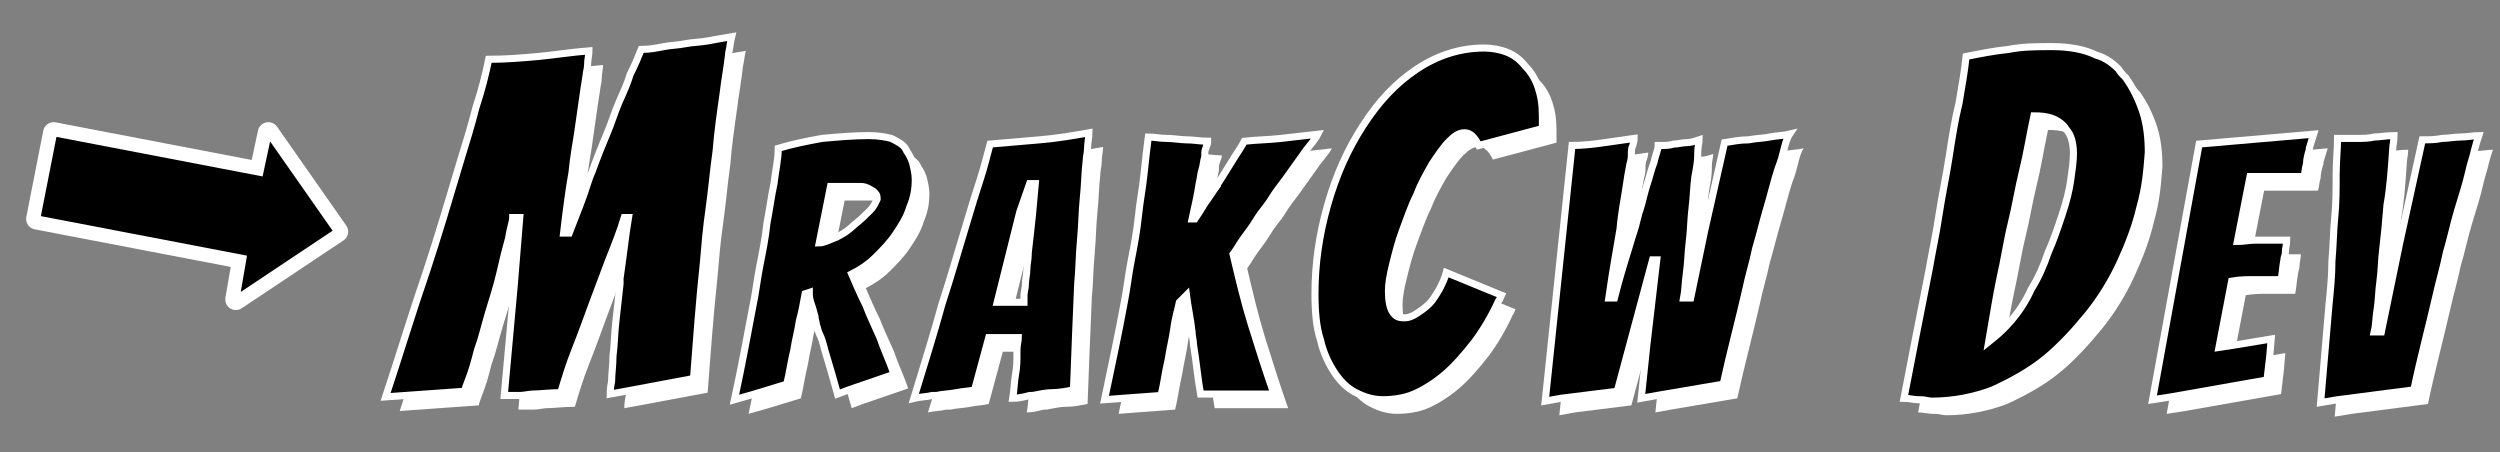 <svg version="1.1" id="mrakcw.tk" xmlns="http://www.w3.org/2000/svg" xmlns:xlink="http://www.w3.org/1999/xlink" x="0px" y="0px" viewBox="0 0 177 32" style="enable-background:new 0 0 177 32;" xml:space="preserve">
	<rect x="0" y="0" width="177" height="32" fill="#808080" stroke="none"/>
	<title>MrakCw Dev 👑</title>
	<desc>Navbar logo 2023</desc>
	<g>
		<use href="#m" fill="#fff" transform="translate(1 1)" />
		<use href="#r" fill="#fff" transform="translate(1 1)" />
		<use href="#a" fill="#fff" transform="translate(1 1)" />
		<use href="#k" fill="#fff" transform="translate(1 1)" />
		<use href="#c" fill="#fff" transform="translate(1 1)" />
		<use href="#w" fill="#fff" transform="translate(1 1)" />
		<use href="#d" fill="#fff" transform="translate(1 1)" />
		<use href="#e" fill="#fff" transform="translate(1 1)" />
		<use href="#v" fill="#fff" transform="translate(1 1)" />
		<use href="#arrow" fill="#fff" stroke="#fff" stroke-width="1.5" stroke-linecap="round" stroke-linejoin="round"/>
	</g>
	<g stroke="#fff" stroke-width="0.5" stroke-linecap="round">
		<path id="m" d="M49.8,18.6c0.1-1.2,0.2-2.4,0.4-3.8c0.2-1.4,0.3-2.7,0.5-4.1C50.8,9.4,51,8,51.2,6.6c0.1-0.9,0.3-1.9,0.4-2.9c0.1-0.4,0.1-0.7,0.2-1.1c-0.6,0.1-1.2,0.2-1.7,0.3C49.5,3,49,3,48.5,3.1c-0.5,0.1-1,0.1-1.5,0.2c-0.5,0.1-1,0.2-1.6,0.2c-0.2,0.5-0.4,1-0.8,1.8c-0.2,0.7-0.5,1.3-0.8,2S43.3,8.7,43,9.4c-0.3,0.7-0.7,1.7-1.1,2.8c-0.1,0.2-0.2,0.5-0.3,0.8c-0.3,1-0.8,2.2-1.3,3.5h-0.4c0.2-1.7,0.4-3.2,0.6-4.3c0.1-1.1,0.3-2.1,0.4-2.8C41,8.7,41.1,8,41.2,7.3c0.1-0.7,0.2-1.4,0.3-2c0-0.2,0.1-0.4,0.1-0.7c0-0.4,0.1-0.7,0.1-1c-1.3,0.1-2.5,0.3-3.6,0.4c-1.1,0.1-2.3,0.2-3.5,0.2c-0.2,1-0.5,2.2-0.9,3.4c-0.3,1.2-0.7,2.5-1.1,3.8c-0.4,1.3-0.8,2.7-1.2,4c-0.4,1.3-0.8,2.6-1.2,3.8c-1,2.9-1.9,5.9-2.9,8.9l1.4-0.1l4.2-0.3c0-0.1,0.1-0.4,0.3-0.9s0.4-1.2,0.6-2c0.3-0.8,0.5-1.7,0.8-2.7c0.3-1,0.6-1.9,0.8-2.8c0.2-0.9,0.4-1.7,0.6-2.4c0.1-0.7,0.3-1.2,0.3-1.5h0.5l-0.4,4.9L35.7,28c0.4,0,0.8,0,1.1,0c0.3,0,0.7-0.1,0.9-0.1c0.5,0,1.2-0.1,2-0.1c0.3-1,0.6-2,1-3c0.4-1,0.8-2.1,1.2-3.2c0.4-1.1,0.8-2.1,1.2-3.2c0.4-1,0.8-2,1.1-3h0.3c-0.1,0.6-0.2,1.3-0.3,2.1c-0.1,0.8-0.2,1.5-0.3,2.2c0,0.1,0,0.3,0,0.4c-0.1,0.9-0.2,1.8-0.3,2.7c-0.1,0.9-0.1,1.7-0.2,2.4c0,0.7-0.1,1.3-0.1,1.8c-0.1,0.5-0.1,0.8-0.1,0.9l1.1-0.2l4.8-0.9C49.3,24.2,49.5,21.4,49.8,18.6z"/>
		<path id="r" d="M62.3,23.9c-0.3-0.7-0.7-1.5-1-2.3c-0.4-0.8-0.7-1.5-1-2.2c0.6-0.3,1.2-0.7,1.7-1.2s1-1,1.4-1.6c0.4-0.6,0.8-1.2,1-1.9c0.3-0.7,0.4-1.3,0.4-2c0-0.4-0.1-0.8-0.2-1.2c-0.1-0.3-0.2-0.5-0.4-0.8c0-0.1-0.1-0.1-0.1-0.2c-0.2-0.3-0.6-0.5-1-0.7c-0.4-0.1-0.9-0.2-1.6-0.2c-1.1,0-2.2,0.1-3.3,0.2c-1.1,0.2-2.1,0.4-3.1,0.7c0,0.8-0.2,1.6-0.3,2.5c-0.2,0.9-0.3,1.8-0.5,2.8c-0.1,1-0.3,2-0.5,3s-0.3,2-0.5,2.9c-0.4,2.1-0.8,4.3-1.3,6.6l1.4-0.4l2.3-0.7c0.2-0.8,0.3-1.6,0.5-2.4c0.1-0.7,0.3-1.4,0.4-2.1c0.2-0.7,0.3-1.4,0.4-1.9l0.3-0.1c0,0.2,0,0.4,0.1,0.7c0.1,0.3,0.2,0.6,0.3,1c0,0.2,0.1,0.4,0.1,0.6c0.1,0.2,0.1,0.4,0.2,0.6c0.2,0.4,0.3,0.8,0.4,1.2c0.3,1,0.6,2,0.9,3.1l0.8-0.3l3.2-1.1C63,25.6,62.6,24.8,62.3,23.9z M58.8,13.2c0.1,0,0.3,0,0.5,0s0.4,0,0.6,0c0.3,0,0.5,0,0.8,0s0.5,0,0.7,0.1c0.2,0.1,0.4,0.2,0.5,0.3c0.1,0.1,0.2,0.2,0.2,0.4c0,0,0,0.1,0,0.1c-0.1,0.2-0.2,0.5-0.5,0.8c-0.3,0.3-0.7,0.7-1.1,1c-0.3,0.3-0.7,0.6-1.1,0.8c-0.1,0-0.1,0.1-0.2,0.1c-0.5,0.2-0.9,0.4-1.2,0.4L58.8,13.2z"/>
		<path id="a" d="M74.5,27.8c0.5,0,1-0.1,1.5-0.2c0.1-2.7,0.2-5.2,0.3-7.5c0.1-1,0.1-2.1,0.2-3.1c0.1-1.1,0.1-2,0.2-3c0.1-0.9,0.1-1.8,0.2-2.6c0-0.3,0.1-0.6,0.1-0.9c0-0.4,0.1-0.8,0.1-1.1c-1.1,0.2-2.3,0.4-3.5,0.5c-1.2,0.1-2.3,0.2-3.5,0.3c-0.2,0.7-0.4,1.6-0.7,2.5c-0.3,0.9-0.6,1.9-0.9,2.9s-0.6,2-0.9,3c-0.3,1-0.6,2-0.9,2.9c-0.6,2.2-1.3,4.4-2,6.7c0.4-0.1,0.9-0.1,1.3-0.2c0.1,0,0.2,0,0.3,0c0.4-0.1,0.9-0.1,1.4-0.2c0.5-0.1,0.9-0.1,1.3-0.2l1-3.7h2.1c0,0.2-0.1,0.5-0.1,0.9c0,0.1,0,0.2,0,0.3c0,0.4,0,0.9-0.1,1.4c-0.1,0.6-0.1,1.1-0.2,1.7c0.4,0,0.8-0.1,1.2-0.2c0.1,0,0.1,0,0.2,0C73.6,27.9,74.1,27.8,74.5,27.8z M70.6,21.4l1.6-6.4l0.7-2h0.4l-0.2,2.2c-0.1,1-0.2,1.8-0.3,2.7c0,0,0,0.1,0,0.1c0,0.4-0.1,0.7-0.1,1.1c0,0.3-0.1,0.7-0.1,1c0,0.3-0.1,0.6-0.1,0.8c0,0.2,0,0.4,0,0.5c-0.1,0-0.2,0-0.4,0c-0.1,0-0.1,0-0.3,0c-0.1,0-0.2,0-0.2,0c-0.2,0-0.4,0-0.6,0S70.7,21.4,70.6,21.4z"/>
		<path id="k" d="M87.8,27.9c0.4,0,0.8,0,1.2,0c0.4,0,0.8,0,1.2,0c-0.6-1.7-1.1-3.3-1.6-4.9s-0.9-3.3-1.3-5c0.3-0.4,0.5-0.8,0.8-1.2c0.3-0.4,0.6-0.8,0.9-1.3s0.7-0.9,1-1.4s0.7-1,1-1.4c0.5-0.7,1-1.4,1.5-2.1c0.3-0.4,0.6-0.7,0.8-1.1c-0.9,0.1-1.7,0.2-2.6,0.3C89.8,9.9,89,9.9,88.1,10c-0.2,0.4-0.5,0.8-0.8,1.3c-0.3,0.5-0.7,1.1-1,1.6c-0.1,0.1-0.1,0.1-0.1,0.2c-0.3,0.4-0.6,0.9-0.9,1.3c-0.3,0.5-0.5,0.8-0.7,1.1h-0.2c0.2-0.9,0.4-1.8,0.5-2.5c0.1-0.4,0.1-0.7,0.2-1c0.1-0.3,0.1-0.6,0.2-0.9c0-0.1,0-0.2,0-0.3c0-0.2,0.1-0.3,0.1-0.4c0.1-0.2,0.1-0.3,0.1-0.4c-0.5,0-1-0.1-1.5-0.1c-0.4,0-0.9-0.1-1.4-0.1s-0.9-0.1-1.3-0.1c-0.1,0.8-0.2,1.6-0.3,2.6s-0.3,2-0.4,3c-0.1,1-0.3,2.1-0.5,3.1c-0.2,1-0.3,2-0.5,3c-0.4,2.2-0.9,4.5-1.4,6.9l1.3-0.1l2.7-0.2c0.2-0.8,0.3-1.7,0.5-2.5c0.1-0.7,0.3-1.5,0.4-2.2c0.1-0.8,0.3-1.4,0.4-1.9l0.5-0.5c0.1,0.8,0.3,1.7,0.4,2.6c0,0.3,0.1,0.6,0.1,0.9c0.2,1.2,0.3,2.4,0.5,3.5c0.3,0,0.7,0,1,0c0.1,0,0.3,0,0.4,0C86.8,27.9,87.3,27.9,87.8,27.9z"/>
		<path id="c" d="M98.6,22.1c-0.2-0.3-0.3-0.8-0.3-1.5c0-0.5,0.1-1.1,0.3-1.9s0.4-1.6,0.7-2.4c0.3-0.8,0.6-1.7,1-2.5c0.3-0.8,0.7-1.5,1.1-2.2c0.4-0.6,0.8-1.2,1.2-1.6c0.4-0.4,0.7-0.6,1.1-0.6c0.4,0,0.7,0.3,1,0.9l4.5-1.2c0-0.2,0-0.4,0-0.5c0-0.1,0-0.3,0-0.4c0-0.8-0.1-1.4-0.3-2c-0.2-0.6-0.5-1.1-0.9-1.5c0,0,0,0,0,0c-0.4-0.5-0.8-0.8-1.3-1c-0.5-0.2-1.1-0.3-1.6-0.3c-1.7,0-3.3,0.5-4.8,1.5s-2.7,2.3-3.8,4c-1.1,1.7-1.9,3.5-2.5,5.6c-0.6,2.1-0.9,4.2-0.9,6.3c0,1.3,0.1,2.4,0.4,3.3c0.2,0.9,0.6,1.7,1,2.3c0.4,0.6,0.9,1.1,1.5,1.4c0,0,0,0,0,0c0.6,0.3,1.2,0.5,1.9,0.5s1.5-0.1,2.2-0.4c0.7-0.3,1.5-0.8,2.2-1.4c0.7-0.6,1.4-1.4,2.1-2.3c0.6-0.8,1.2-1.8,1.7-2.9c0.1-0.1,0.1-0.2,0.2-0.4l-3.9-1.6c-0.1,0.4-0.3,0.8-0.5,1.2c-0.2,0.3-0.4,0.7-0.7,1c-0.3,0.3-0.6,0.5-0.9,0.7c-0.3,0.2-0.6,0.3-0.8,0.3c0,0-0.1,0-0.1,0C99,22.5,98.8,22.4,98.6,22.1z"/>
		<path id="w" d="M123.6,20.5c0.2-1,0.5-1.9,0.7-2.9c0.3-1,0.5-1.9,0.8-2.9c0.3-1,0.5-1.9,0.8-2.8c0.2-0.5,0.3-0.9,0.4-1.3c0.1-0.4,0.2-0.8,0.4-1.1c-0.4,0.1-0.9,0.1-1.4,0.2c-0.5,0.1-1,0.1-1.5,0.2c-0.6,0-1.1,0.1-1.7,0.2l-1.4,6.2l-1,4.8h-0.5c0.1-0.5,0.1-1.1,0.2-1.8s0.1-1.4,0.2-2.2c0.1-0.8,0.1-1.6,0.2-2.4c0.1-0.8,0.1-1.5,0.2-2.2c0.1-0.5,0.2-1.1,0.2-1.5c0-0.1,0-0.2,0-0.2c0-0.4,0.1-0.7,0.1-0.9c-0.3,0.1-0.6,0.2-0.9,0.2c-0.3,0-0.6,0.1-0.9,0.1c-0.3,0.1-0.6,0.1-0.9,0.1h-0.2c0,0.3-0.2,0.7-0.3,1.2c-0.2,0.5-0.3,1-0.5,1.6c-0.2,0.6-0.3,1.2-0.5,1.8c-0.1,0.2-0.1,0.4-0.2,0.7c-0.1,0.5-0.3,1-0.5,1.7c-0.3,1-0.7,2.2-1.1,3.8h-0.4c0.3-2.1,0.6-3.7,0.8-4.9c0.1-1.2,0.3-2.1,0.4-2.8c0.1-0.7,0.2-1.3,0.3-1.8c0.1-0.3,0.1-0.5,0.1-0.7c0-0.2,0-0.4,0.1-0.6c0.1-0.3,0.1-0.5,0.1-0.5c-0.7,0.1-1.4,0.2-2.1,0.3c-0.7,0.1-1.5,0.2-2.3,0.2l-1.9,18.1l1.1-0.2l4-0.5l2.5-9.3h0.3l-0.7,6l-0.4,3.8l1.1-0.2l4.7-0.8C122.5,24.9,123.1,22.7,123.6,20.5z"/>
		<path id="d" d="M141.1,27.6c1.3-0.6,2.6-1.3,3.7-2.2c1.1-0.9,2.1-2,3-3.1c0.9-1.1,1.7-2.4,2.3-3.7c0.6-1.3,1.1-2.6,1.4-3.9c0.4-1.4,0.5-2.6,0.6-3.9c0-1-0.1-2-0.4-2.9c-0.3-0.9-0.7-1.7-1.2-2.4c-0.2-0.2-0.4-0.4-0.5-0.6c-0.4-0.4-0.9-0.8-1.6-1c-0.8-0.4-1.9-0.6-3.1-0.6c-1.1,0-2.1,0-3.1,0.2c-1,0.1-2,0.3-3,0.5c-0.1,1-0.3,2.1-0.5,3.3c-0.3,1.2-0.5,2.5-0.7,3.8c-0.2,1.3-0.5,2.7-0.7,4c-0.2,1.4-0.5,2.7-0.7,3.9c-0.6,3-1.2,6.1-1.8,9.2c0.4,0,0.7,0.1,1,0.1c0.1,0,0.2,0,0.2,0c0.3,0,0.5,0.1,0.8,0.1C138.3,28.4,139.8,28.1,141.1,27.6z M140.8,24.2c0.3-1.7,0.5-3.1,0.8-4.5c0.3-1.3,0.5-2.7,0.8-3.9c0.3-1.2,0.5-2.5,0.8-3.7c0.3-1.2,0.5-2.5,0.8-3.9c1,0,1.6,0.2,2.1,0.7c0.1,0.1,0.2,0.3,0.3,0.4c0.3,0.4,0.4,1,0.4,1.6c0,0.5-0.1,1.2-0.2,1.9c-0.1,0.7-0.3,1.5-0.6,2.4c-0.3,0.9-0.6,1.8-1,2.7c-0.3,0.9-0.7,1.8-1.2,2.6c-0.4,0.9-0.9,1.6-1.4,2.2c0,0-0.1,0.1-0.1,0.1C141.8,23.4,141.3,23.8,140.8,24.2z"/>
		<path id="e" d="M159.3,12.5c0.3,0,0.6,0,1,0c0.4,0,0.7,0,1.1,0c0.3,0,0.7,0,1,0s0.5,0,0.7,0c0.1-0.2,0.1-0.6,0.2-0.9c0-0.3,0.1-0.7,0.2-1c0,0,0-0.1,0-0.1c0.1-0.3,0.2-0.7,0.3-1l-8.1,0.7l-3.3,18.1l1.3-0.2l6.8-1.2l0.2-1.7l0.1-1.2l-2.4,0.4l-1.3,0.2l0.9-4.7c0.6-0.1,1.1-0.1,1.5-0.1c0.4,0,0.8,0,1.2,0c0.4,0,0.6,0,0.8,0c0.1-0.5,0.1-0.9,0.2-1.4c0-0.2,0.1-0.3,0.1-0.5c0-0.3,0.1-0.6,0.1-0.9c-0.2,0-0.5,0-0.9,0c-0.3,0-0.7,0-1.1,0c-0.1,0-0.1,0-0.2,0c-0.4,0-0.9,0.1-1.3,0.1L159.3,12.5z"/>
		<path id="v" d="M172.5,20.8c0.2-0.9,0.5-1.9,0.7-2.9c0.3-1,0.5-2,0.8-3c0.3-1,0.6-1.9,0.8-2.8c0.1-0.5,0.3-1,0.4-1.5c0.1-0.4,0.2-0.7,0.3-1c-0.4,0-0.8,0.1-1.3,0.1c-0.4,0-0.9,0.1-1.3,0.1c-0.5,0.1-0.9,0.1-1.4,0.1l-1.6,7.3l-1.3,6.3h-0.5c0.1-0.4,0.1-1,0.2-1.6c0.1-0.6,0.1-1.3,0.2-2c0.1-0.7,0.1-1.5,0.2-2.3c0.1-0.8,0.2-1.8,0.3-3.1c0.2-1.1,0.3-2.4,0.4-3.9c0-0.3,0.1-0.6,0.1-1c-0.6,0-1,0.1-1.4,0.1c-0.4,0.1-0.8,0.1-1.3,0.1s-0.9,0-1.3,0c0,0.8-0.1,1.6-0.1,2.6s0,2-0.1,3c-0.1,1-0.1,2-0.2,3.1c0,1-0.1,2-0.2,3c-0.2,2.3-0.4,4.6-0.6,7l1.2-0.2l5.4-0.7C171.4,25.2,172,23,172.5,20.8z"/>
		<polygon id="arrow" points="18.4,12.2 3.8,9.4 2.6,15.5 17.2,18.3 16.7,21.2 23.9,16.4 19,9.4"/>
	</g>
</svg>